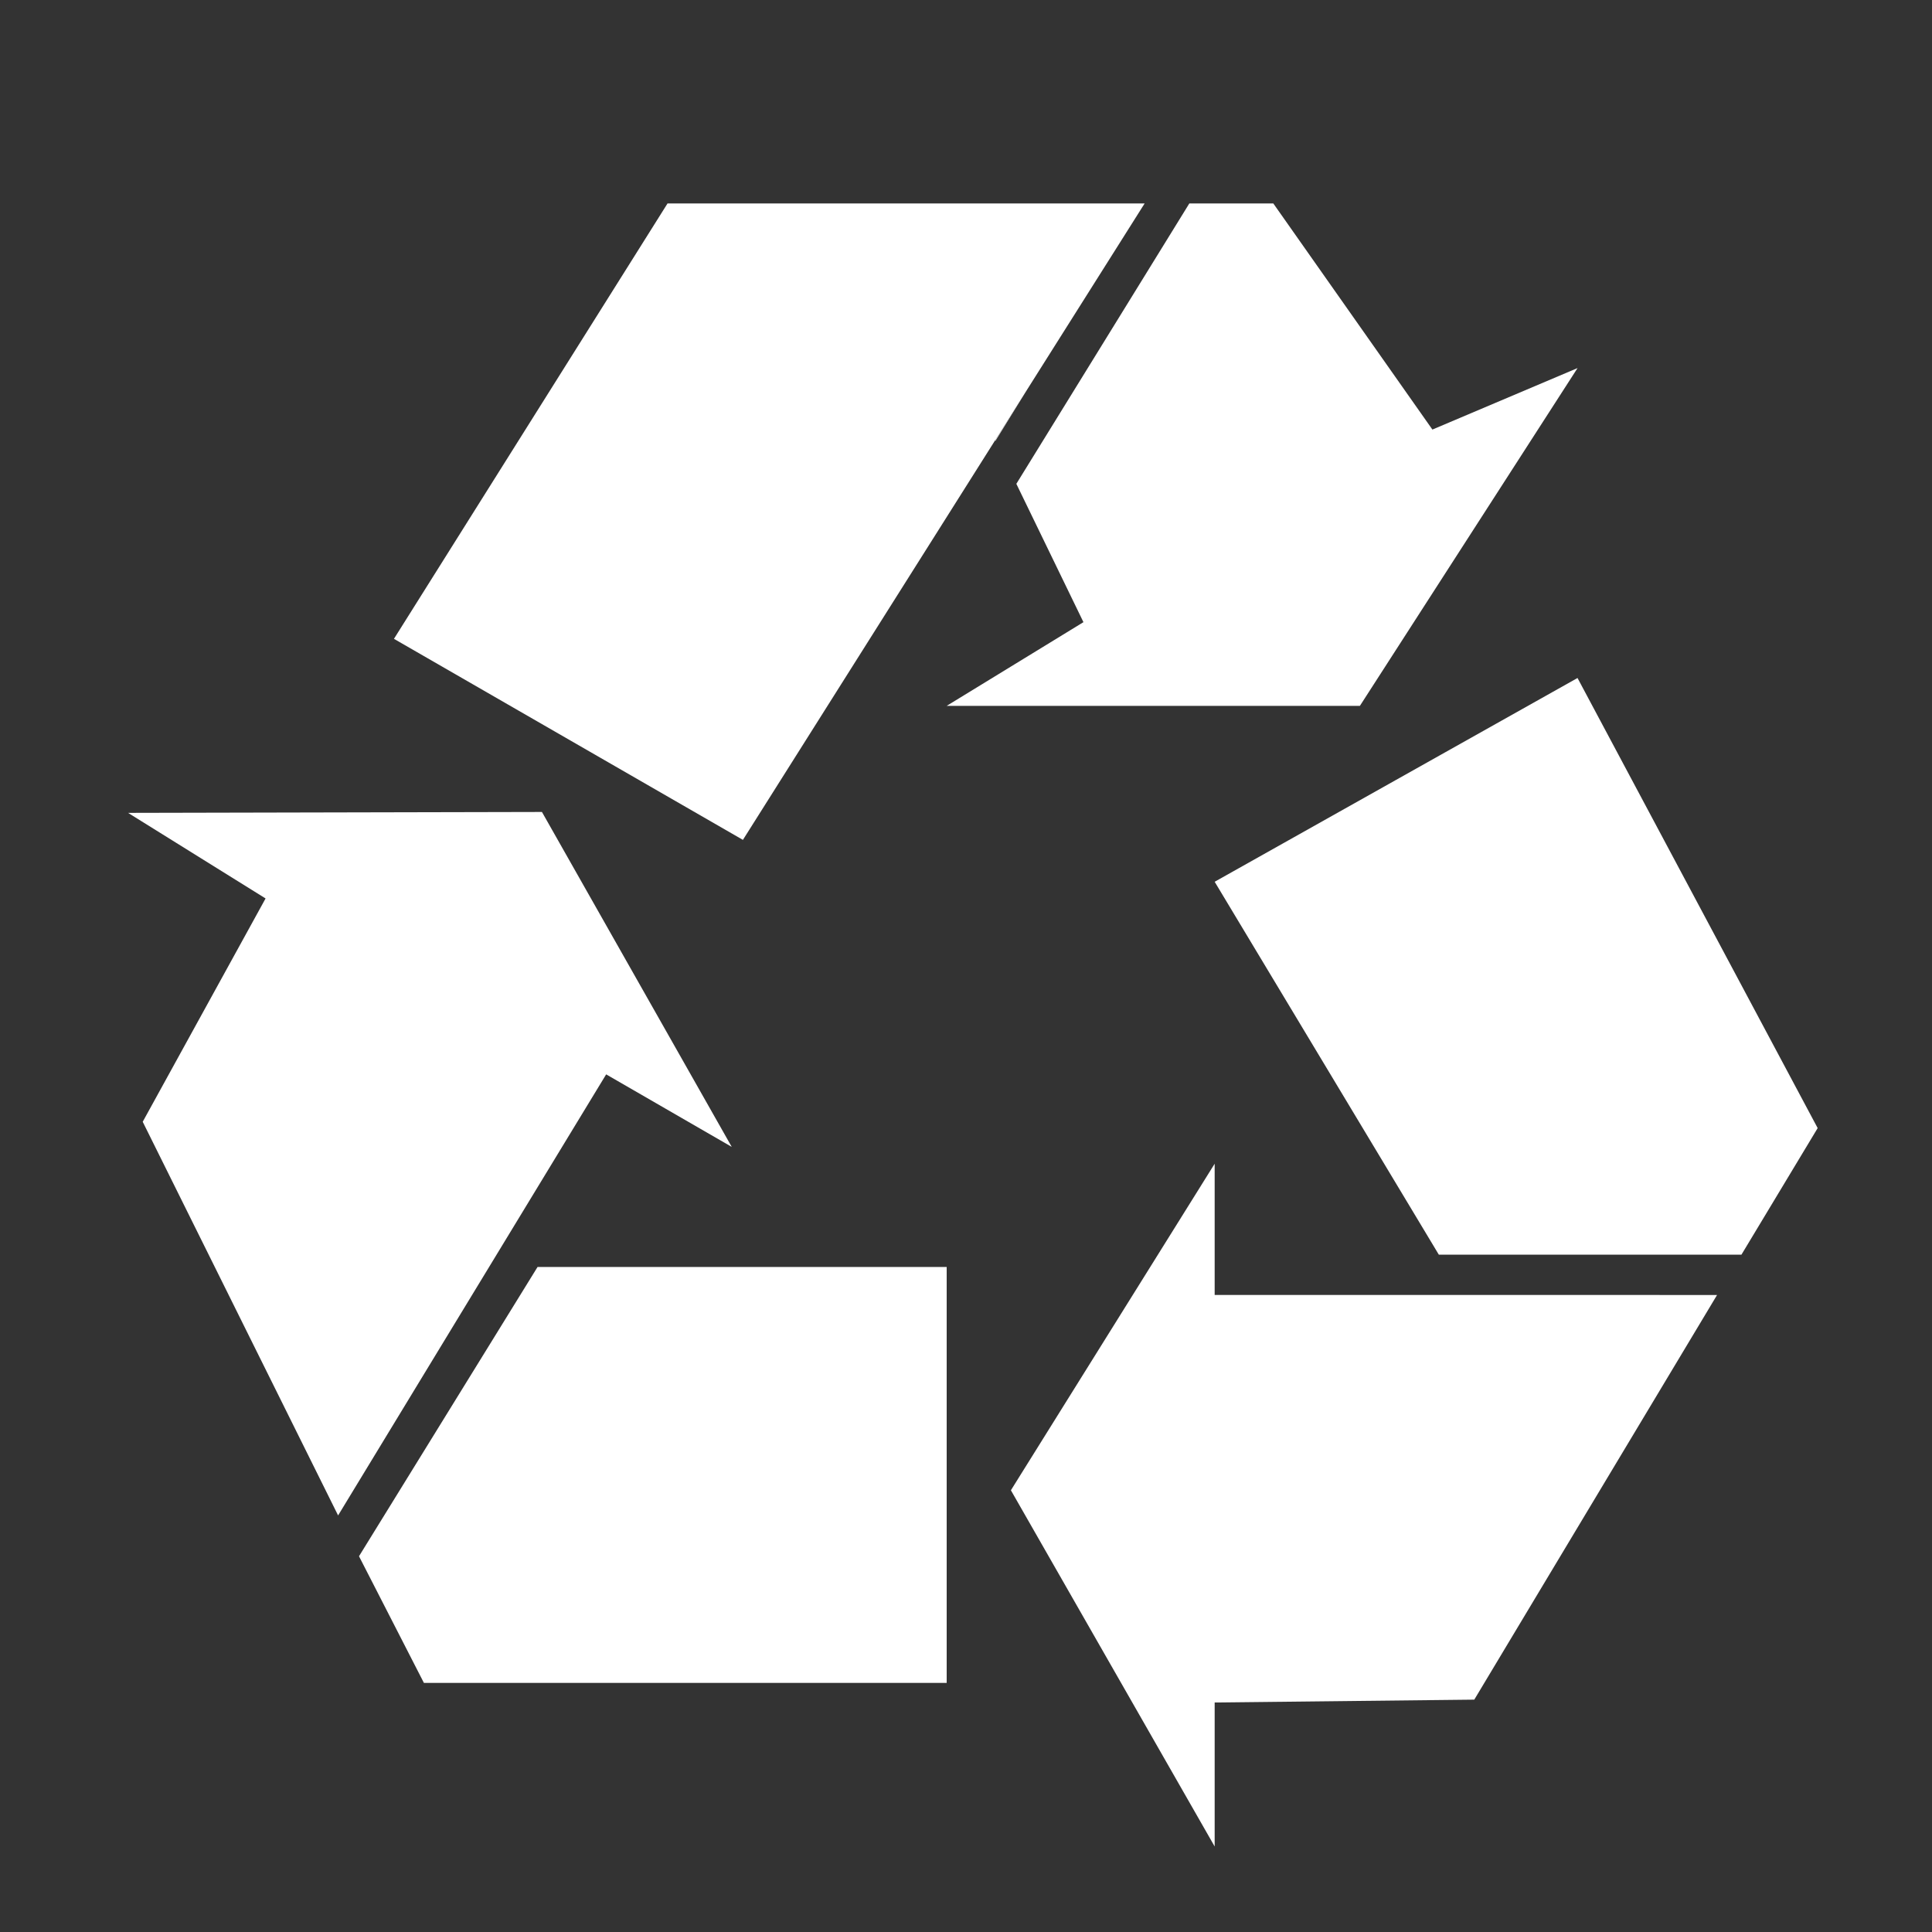 <?xml version="1.0" encoding="UTF-8"?>
<svg fill="#FFFFFF" width="100pt" height="100pt" version="1.1" viewBox="0 0 100 100" xmlns="http://www.w3.org/2000/svg">
 <rect x="0" y="0" width="100" height="100" fill="#333333" stroke="none"/>
 <g>
  <path d="m59.246 10.531h-24.695l-14.16 22.535 18.062 10.406z"/>
  <path d="m62.871 67.027v-6.793l-10.547 16.902 10.547 18.438v-7.453l13.438-0.148 12.566-20.945z"/>
  <path d="m31.375 55.609l6.5 3.754-9.824-17.336-21.422 0.047 7.117 4.43-6.359 11.559 10.113 20.375z"/>
  <path d="m53.16 20.168l-1.648 2.617 0.008 0.039z"/>
  <path d="m74.141 22.234l-8.234-11.703h-4.348l-8.953 14.512 3.473 7.16-7.078 4.332h21.387l11.266-17.484z"/>
  <path d="m27.824 65.578l-9.242 14.973 3.359 6.555h27.059v-21.527z"/>
  <path d="m90.137 64.941l3.945-6.551-12.43-23.297-18.781 10.547 11.602 19.301z"/>
 </g>
</svg>
